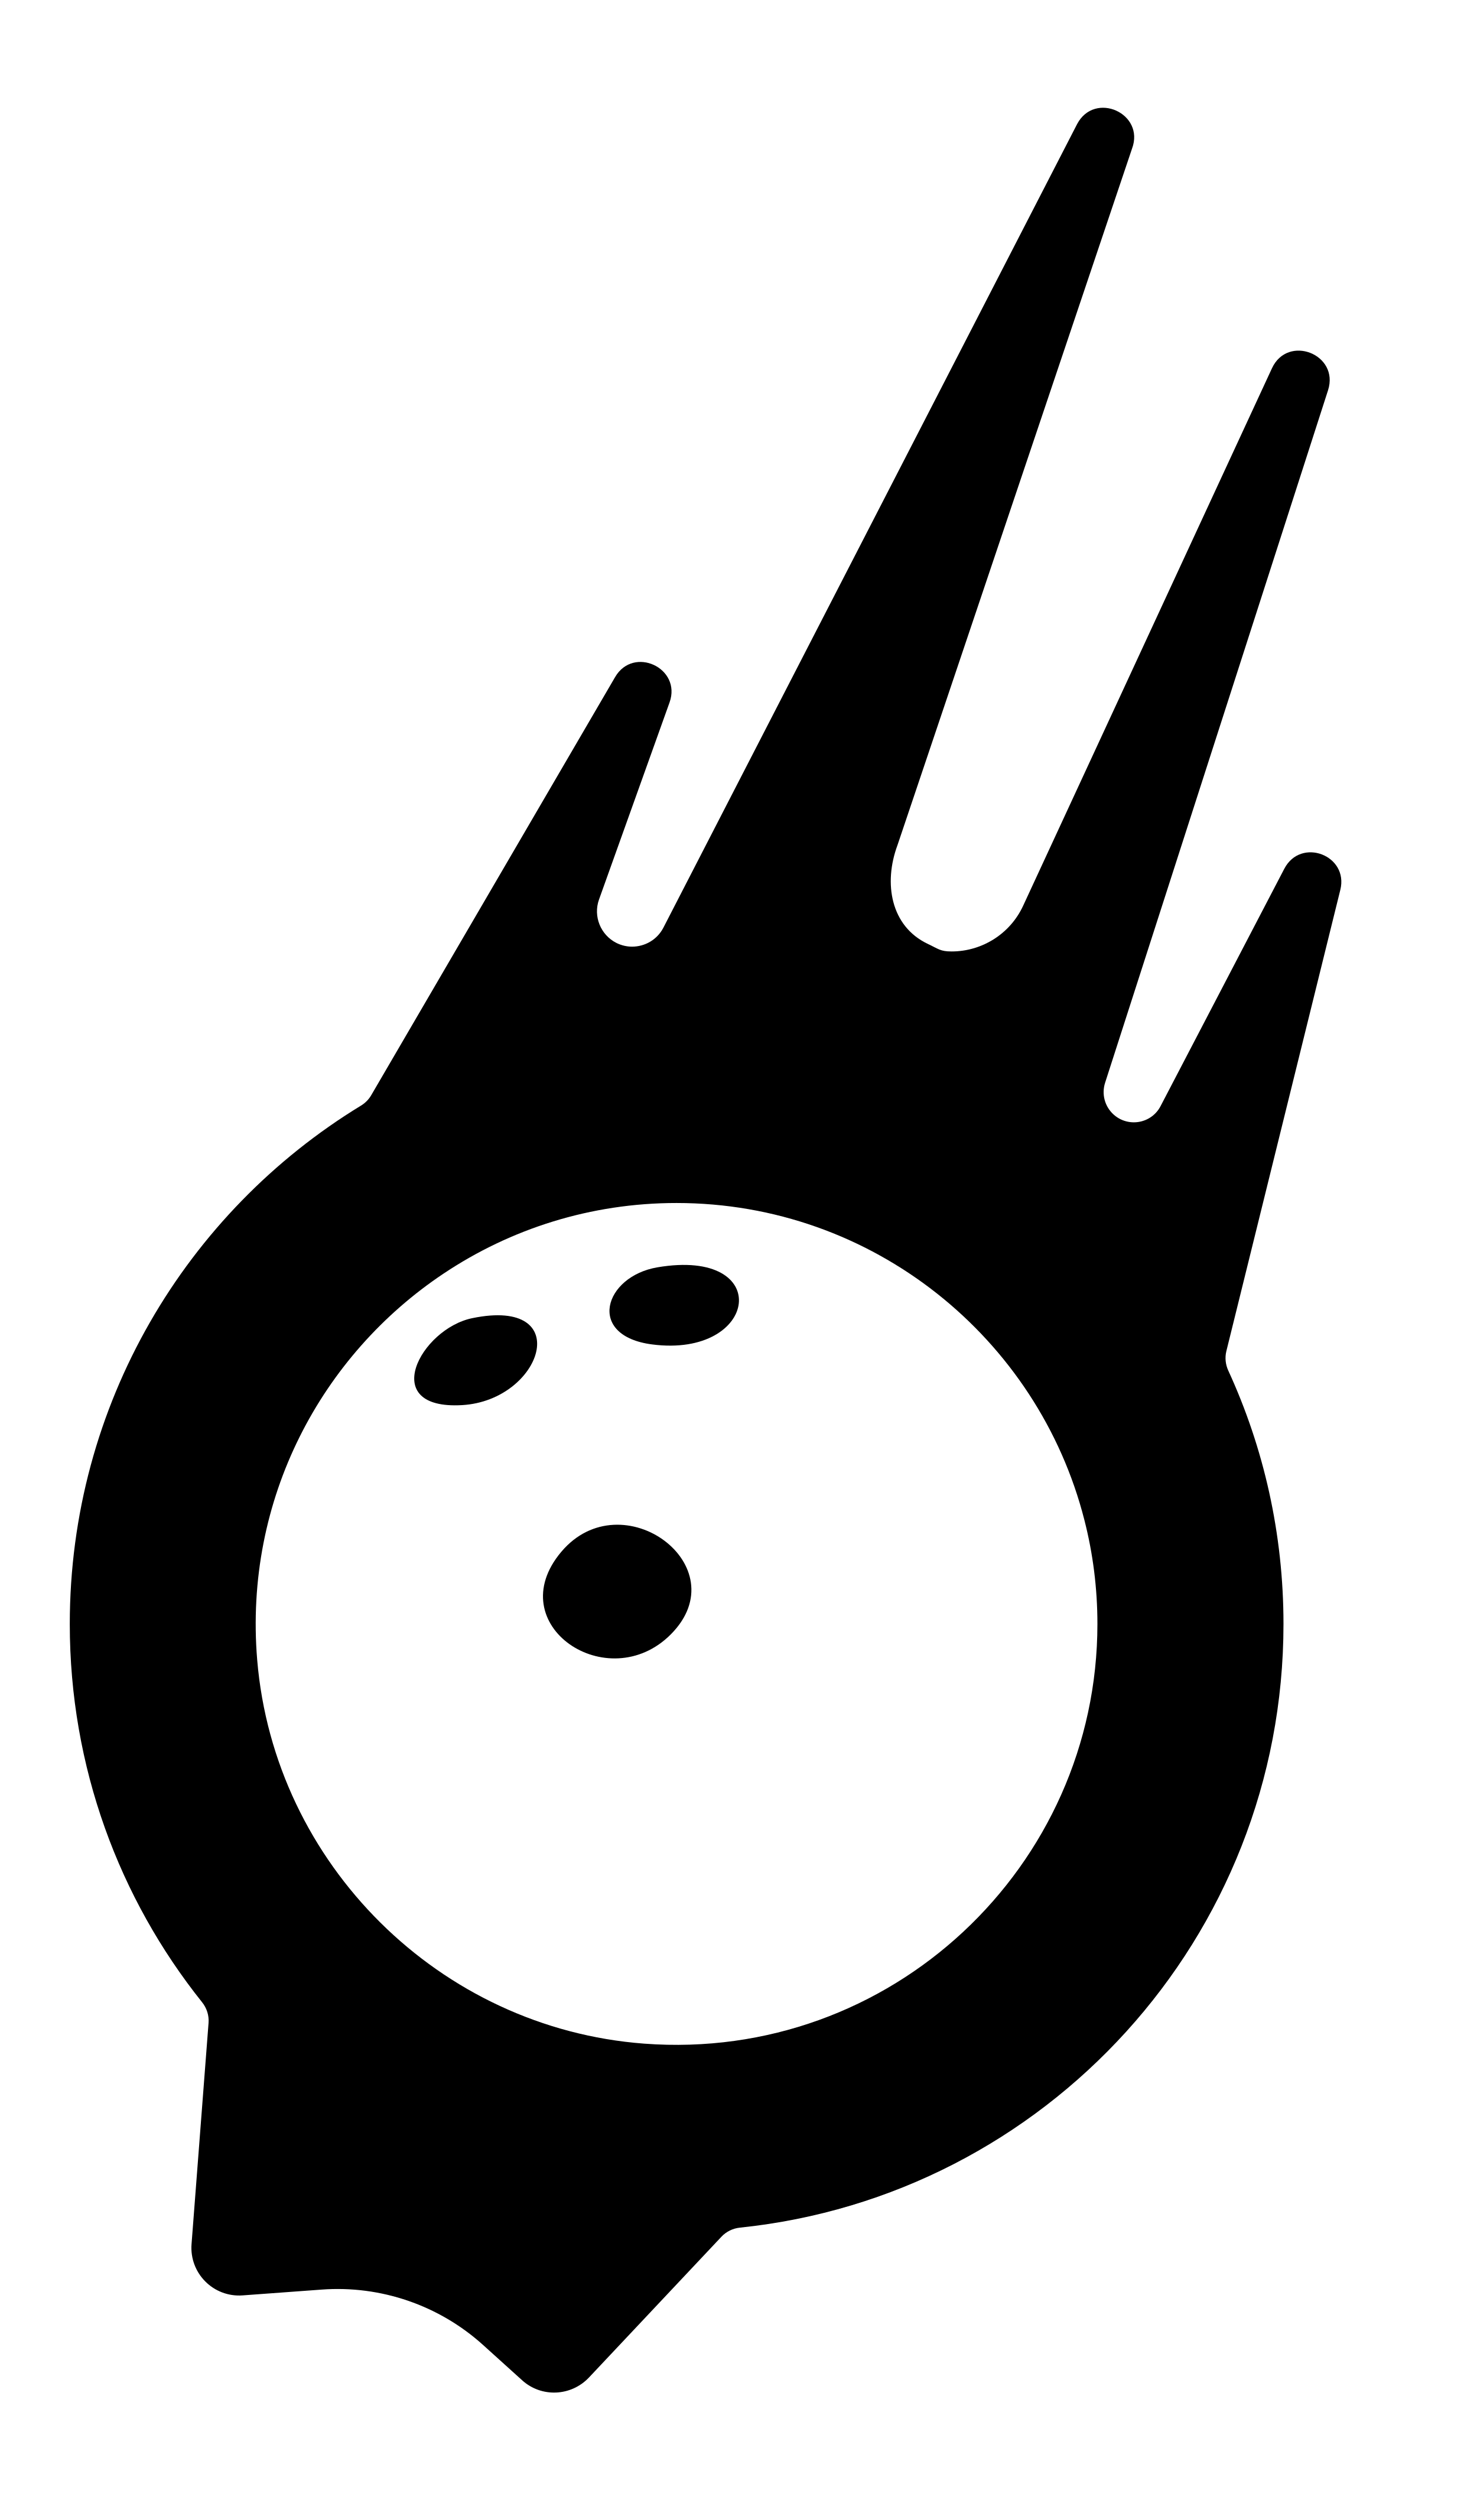 <?xml version="1.0" encoding="UTF-8"?>
<svg id="Layer_1" data-name="Layer 1" xmlns="http://www.w3.org/2000/svg" viewBox="0 0 283 479">
  <path d="M246.08,166.43l-23.71,45.48c-1.74,3.36-6.19,4.14-9,1.61l-.02-.02c-1.67-1.52-2.31-3.88-1.61-6.06l42.72-132.68c2.21-6.9-7.71-10.78-10.75-4.2l-47.67,102.96c-2.55,5.51-8.01,8.76-13.71,8.76-2.16,0-2.49-.47-4.58-1.46-7.07-3.36-8.51-11.57-5.79-18.9L216.9,28.48c2.53-6.77-7.15-11.1-10.52-4.71l-79.29,153.99c-1.2,2.29-3.54,3.6-5.98,3.6-1.01,0-2.03-.23-3-.71-3.04-1.54-4.48-5.1-3.34-8.31l13.52-37.77c2.36-6.6-6.9-10.91-10.43-4.86l-46.75,80.14c-.47.8-1.13,1.46-1.92,1.95-33.48,20.39-55.82,57.26-55.82,99.33,0,27.41,9.47,52.58,25.36,72.47.89,1.12,1.34,2.52,1.23,3.94l-3.26,42.38c-.43,5.59,4.2,10.24,9.79,9.83l15.13-1.11c11.33-.84,22.52,3,30.96,10.63l7.45,6.73c3.69,3.36,9.38,3.11,12.81-.51l25.4-26.99c.93-.99,2.19-1.59,3.53-1.73,58.52-6.06,104.15-55.52,104.15-115.65,0-17.32-3.79-33.78-10.58-48.55-.53-1.16-.67-2.46-.37-3.7l21.84-88.39c1.65-6.64-7.56-10.13-10.73-4.05ZM123.41,391.52c-39.16-2.95-70.86-34.38-74.13-73.51-2.57-30.8,12.29-58.43,35.79-74.07,12.77-8.51,28.09-13.47,44.56-13.47,37.6,0,69.28,25.88,78.15,60.76,1.63,6.36,2.49,13.02,2.49,19.88,0,46.52-39.6,83.97-86.86,80.41Z"/>
  <g>
    <path d="M128.52,313.12c-12.02,12.06-32.79-1.84-20.96-15.84,11.6-13.73,34,2.76,20.96,15.84Z"/>
    <path d="M90.5,252.53c19.83-4.08,13.45,15.75-1.94,16.66-16.22.96-8.01-14.62,1.94-16.66Z"/>
    <path d="M125.93,242.8c22.51-3.85,19.49,17.45-1.02,14.76-12.63-1.66-9.18-13.01,1.02-14.76Z"/>
  </g>
</svg>
